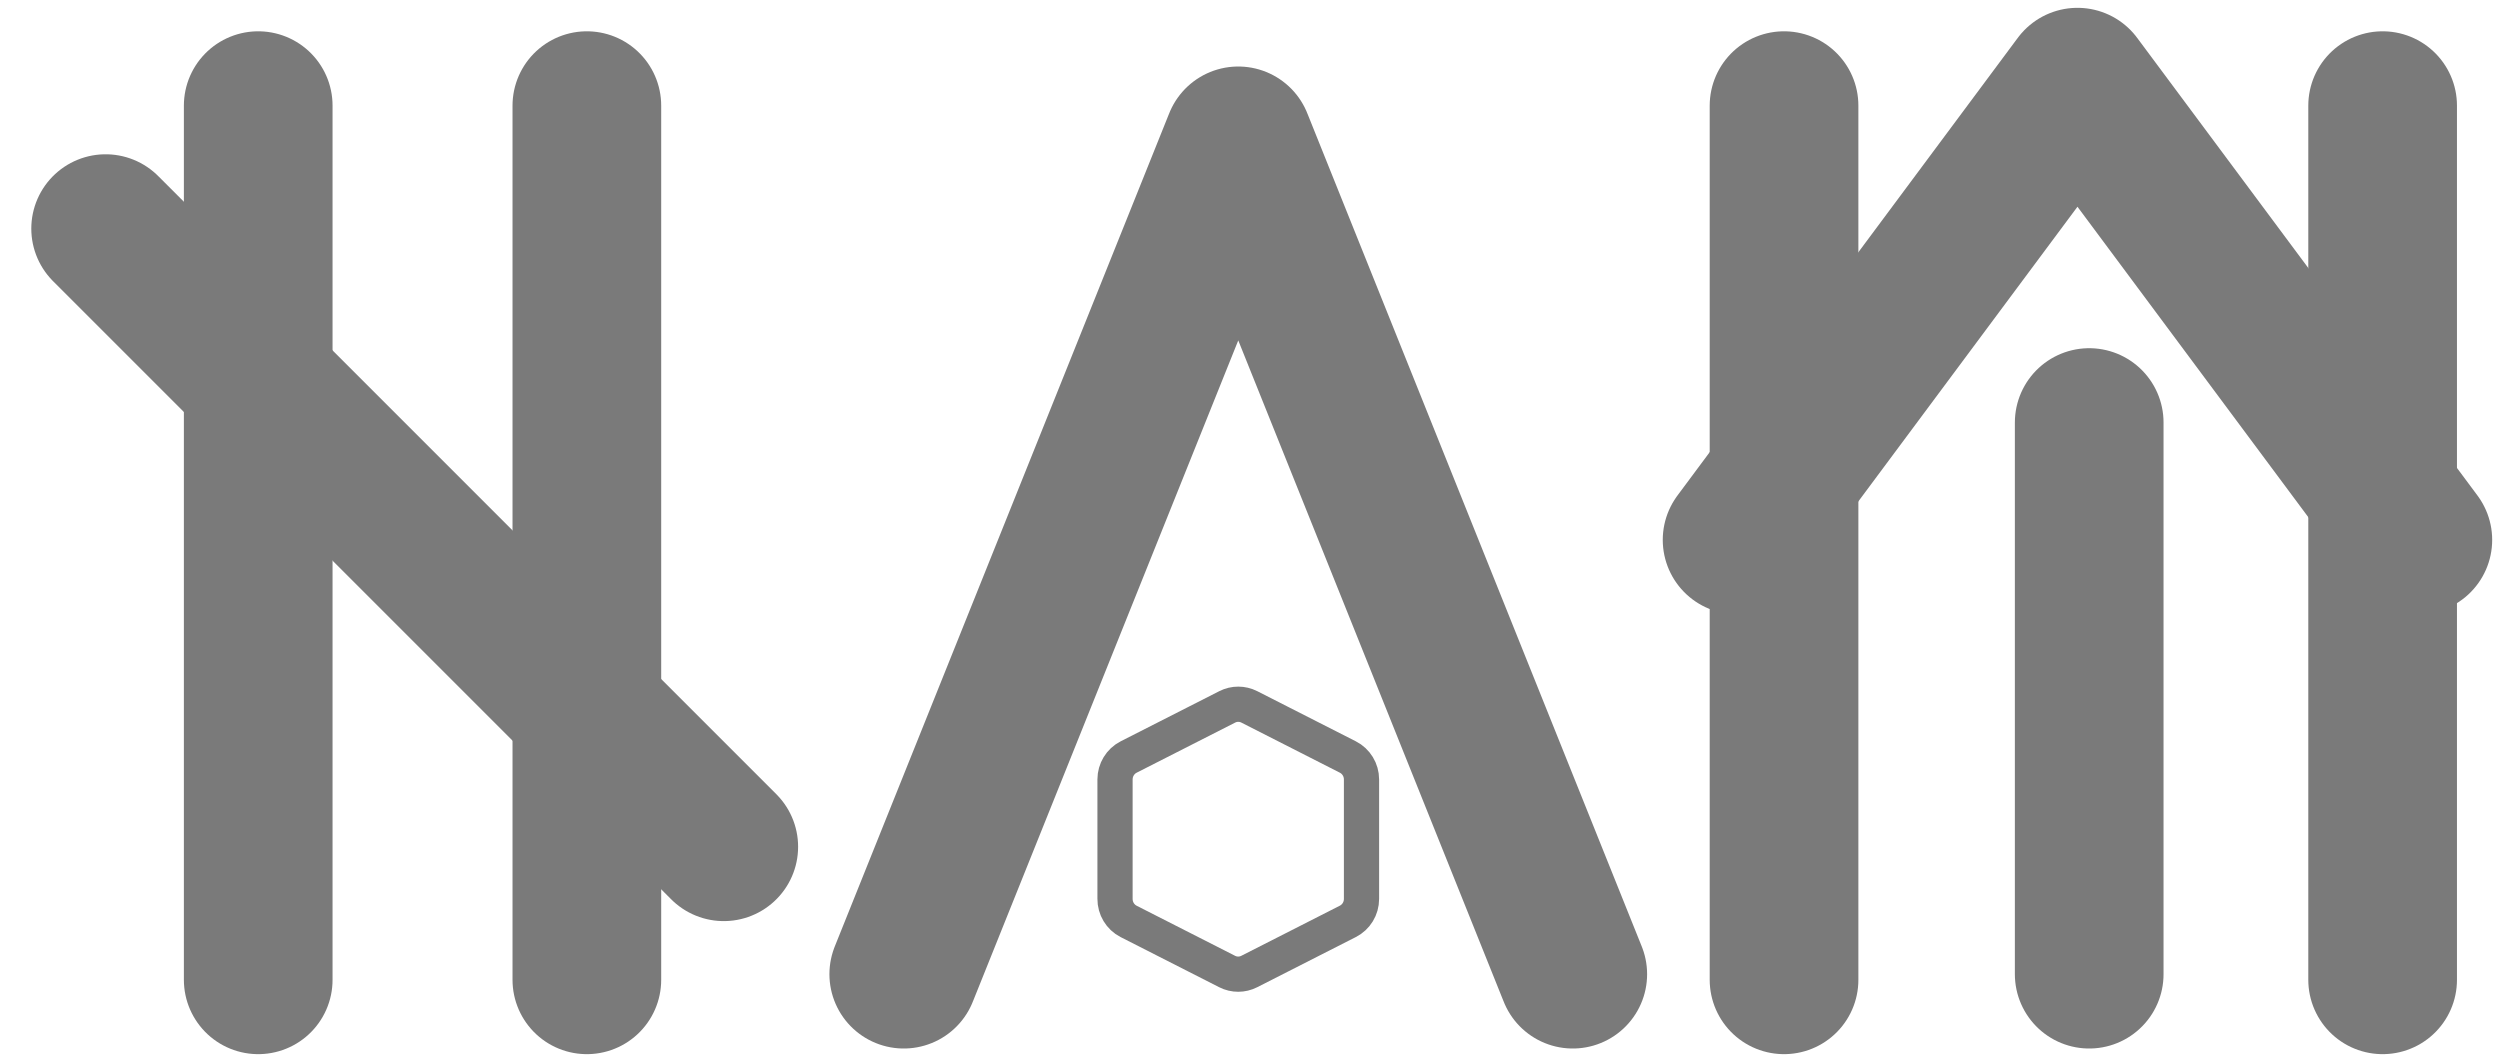 <svg width="213" height="90" viewBox="0 0 213 90" fill="none" xmlns="http://www.w3.org/2000/svg">
<path fill-rule="evenodd" clip-rule="evenodd" d="M106.435 60.223L114.835 64.496C115.548 64.857 116 65.598 116 66.408V76.589C116 77.4 115.548 78.14 114.835 78.501L106.435 82.774C105.843 83.075 105.147 83.075 104.555 82.774L96.155 78.501C95.442 78.136 94.995 77.39 95 76.578V66.408C95.001 65.598 95.452 64.857 96.165 64.496L104.566 60.223C105.154 59.926 105.846 59.926 106.435 60.223Z" stroke="#7A7A7A" stroke-width="3" stroke-linecap="round" stroke-linejoin="round"/>
<path d="M134 83L105.5 12L77 83" stroke="#7A7A7A" stroke-width="12.667" stroke-linecap="round" stroke-linejoin="round"/>
<path d="M206 46L177 7L148 46" stroke="#7A7A7A" stroke-width="12.667" stroke-linecap="round" stroke-linejoin="round"/>
<path d="M22 83.48V9" stroke="#7A7A7A" stroke-width="12.667" stroke-linecap="round" stroke-linejoin="round"/>
<path d="M203 83.48V9" stroke="#7A7A7A" stroke-width="12.667" stroke-linecap="round" stroke-linejoin="round"/>
<path d="M50 83.48V9" stroke="#7A7A7A" stroke-width="12.667" stroke-linecap="round" stroke-linejoin="round"/>
<path d="M178 83V36" stroke="#7A7A7A" stroke-width="12.667" stroke-linecap="round" stroke-linejoin="round"/>
<path d="M152 83.48V9" stroke="#7A7A7A" stroke-width="12.667" stroke-linecap="round" stroke-linejoin="round"/>
<path d="M61.665 72.144L9 19.478" stroke="#7A7A7A" stroke-width="12.667" stroke-linecap="round" stroke-linejoin="round"/>
</svg>
